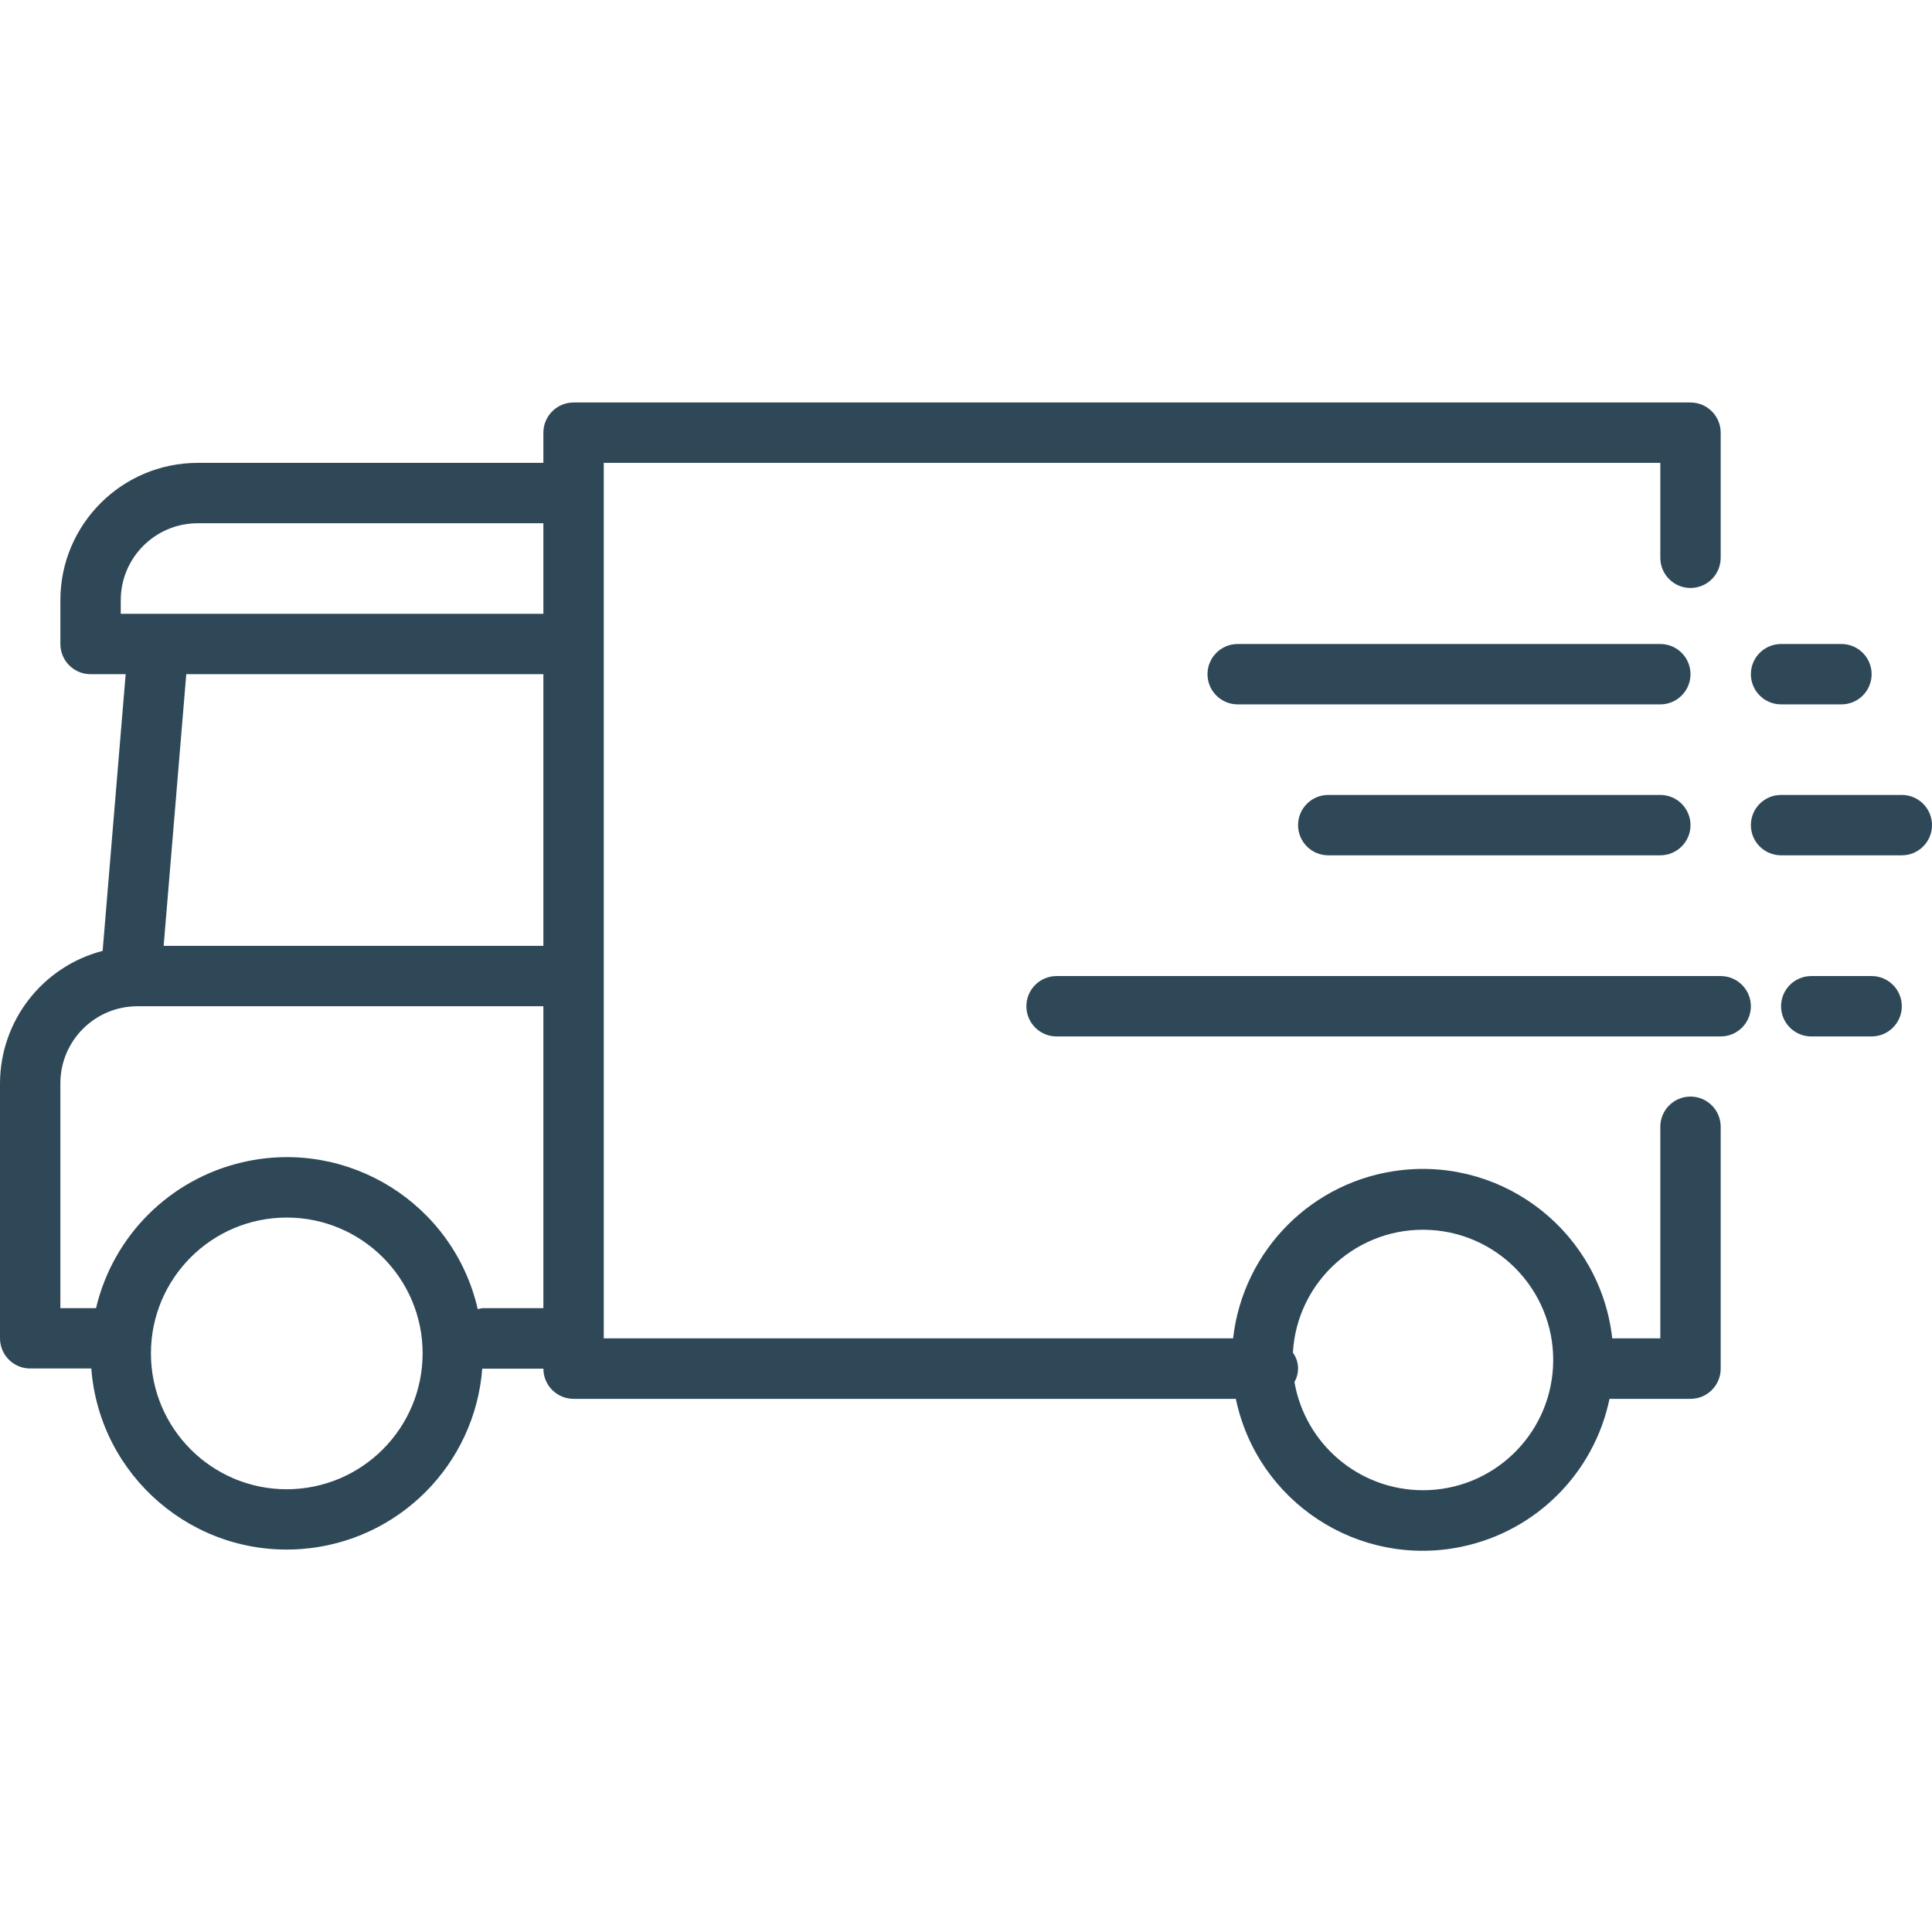 <svg width="24" height="24" viewBox="0 0 24 24" fill="none" xmlns="http://www.w3.org/2000/svg">
<path fill-rule="evenodd" clip-rule="evenodd" d="M21 13.622C20.793 13.622 20.625 13.79 20.625 13.997V16.625H20.028C19.881 15.324 18.708 14.389 17.407 14.536C16.309 14.66 15.443 15.527 15.318 16.625H7.5V5.75H20.625V6.929C20.625 7.136 20.793 7.304 21 7.304C21.207 7.304 21.375 7.136 21.375 6.929V5.375C21.375 5.168 21.207 5 21 5H7.125C6.918 5 6.75 5.168 6.75 5.375V5.75H2.455C1.514 5.751 0.751 6.514 0.75 7.455V8C0.75 8.207 0.918 8.375 1.125 8.375H1.561L1.275 11.812C0.526 12.007 0.003 12.682 0 13.456V16.625C0 16.832 0.168 17 0.375 17H1.134C1.237 18.341 2.408 19.345 3.749 19.242C4.947 19.15 5.899 18.198 5.991 17C5.992 17 5.994 17 5.995 17.001C5.997 17.001 5.998 17.002 6 17.002H6.75C6.75 17.209 6.918 17.377 7.125 17.377H15.352C15.62 18.659 16.875 19.481 18.157 19.214C19.08 19.022 19.802 18.3 19.994 17.377H21C21.207 17.377 21.375 17.209 21.375 17.002V13.997C21.375 13.79 21.207 13.622 21 13.622ZM3.562 18.5C2.631 18.5 1.875 17.744 1.875 16.812C1.875 15.88 2.631 15.125 3.562 15.125C4.494 15.125 5.25 15.88 5.25 16.812C5.249 17.744 4.494 18.499 3.562 18.5ZM6.75 16.25H6C5.978 16.252 5.956 16.257 5.935 16.263C5.634 14.953 4.327 14.135 3.017 14.437C2.113 14.645 1.406 15.348 1.193 16.25H0.75V13.456C0.751 12.928 1.178 12.501 1.706 12.5H6.75V16.25ZM6.75 11.75H2.033L2.314 8.375H6.75V11.75ZM6.75 7.625H1.5V7.455C1.501 6.928 1.928 6.501 2.455 6.5H6.75V7.625ZM19.292 16.985C19.244 17.843 18.533 18.514 17.674 18.512H17.673C16.887 18.51 16.215 17.944 16.08 17.168C16.146 17.053 16.139 16.911 16.061 16.803C16.111 15.912 16.875 15.229 17.767 15.279C18.659 15.329 19.342 16.093 19.292 16.985ZM20.625 8H15.375C15.168 8 15 8.168 15 8.375C15 8.582 15.168 8.75 15.375 8.75H20.625C20.832 8.75 21 8.582 21 8.375C21 8.168 20.832 8 20.625 8ZM13.125 12.125H21.375C21.582 12.125 21.75 12.293 21.75 12.5C21.75 12.707 21.582 12.875 21.375 12.875H13.125C12.918 12.875 12.75 12.707 12.75 12.5C12.75 12.293 12.918 12.125 13.125 12.125ZM20.625 9.875H16.5C16.293 9.875 16.125 10.043 16.125 10.25C16.125 10.457 16.293 10.625 16.5 10.625H20.625C20.832 10.625 21 10.457 21 10.25C21 10.043 20.832 9.875 20.625 9.875ZM22.875 8.75H22.125C21.918 8.75 21.75 8.582 21.75 8.375C21.75 8.168 21.918 8 22.125 8H22.875C23.082 8 23.25 8.168 23.25 8.375C23.25 8.582 23.082 8.75 22.875 8.75ZM22.5 12.125C22.293 12.125 22.125 12.293 22.125 12.5C22.125 12.707 22.293 12.875 22.5 12.875H23.25C23.457 12.875 23.625 12.707 23.625 12.5C23.625 12.293 23.457 12.125 23.25 12.125H22.5ZM22.125 9.875H23.625C23.832 9.875 24 10.043 24 10.25C24 10.457 23.832 10.625 23.625 10.625H22.125C21.918 10.625 21.75 10.457 21.75 10.25C21.75 10.043 21.918 9.875 22.125 9.875Z" fill="#2F4858"/>
</svg>
